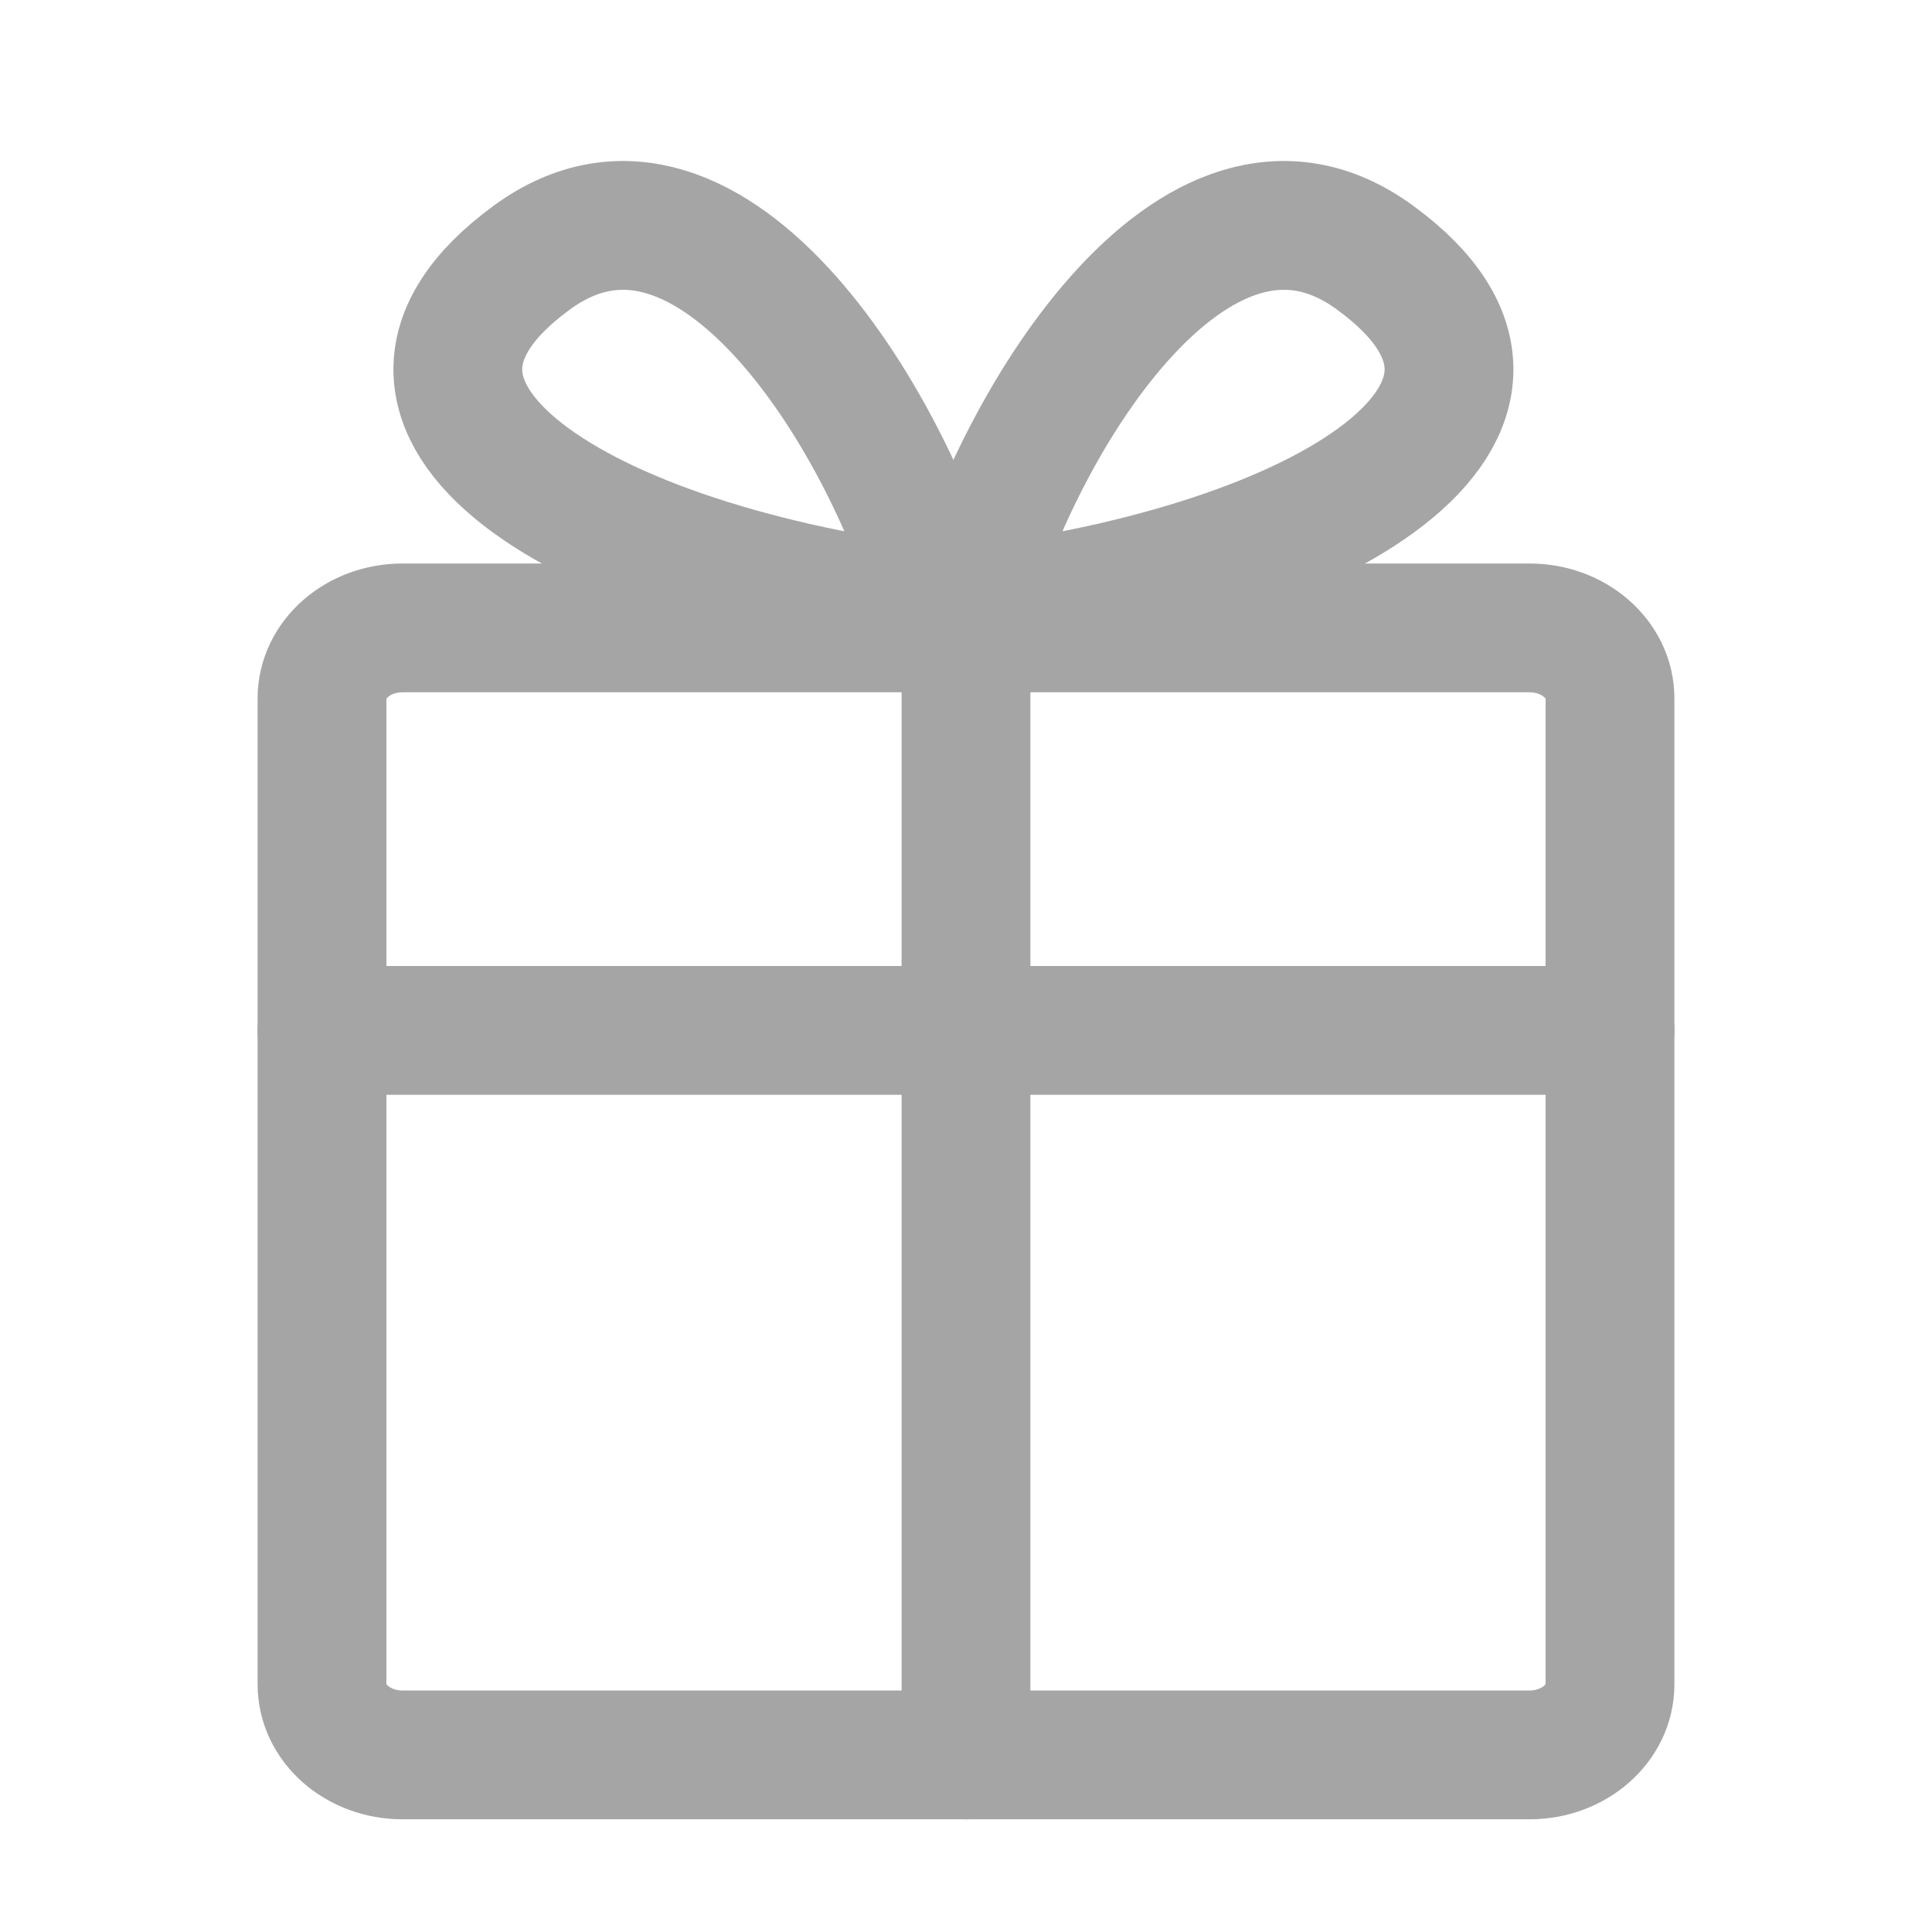 <svg width="30" height="30" viewBox="0 0 30 30" fill="none" xmlns="http://www.w3.org/2000/svg">
<g clip-path="url(#clip0_2349_12871)">
<path d="M23.75 9.75H6.25C5.56 9.75 5 10.24 5 10.844V26.156C5 26.76 5.56 27.25 6.25 27.25H23.75C24.44 27.25 25 26.76 25 26.156V10.844C25 10.24 24.44 9.75 23.75 9.75Z" stroke="#A5A5A5" stroke-width="2" stroke-linecap="round" stroke-linejoin="round"/>
<path d="M5 16H25" stroke="#A5A5A5" stroke-width="2" stroke-linecap="round" stroke-linejoin="round"/>
<path d="M15 9.75V27.25" stroke="#A5A5A5" stroke-width="2" stroke-linecap="round" stroke-linejoin="round"/>
<path d="M14.609 9.5C13.904 6.749 11.079 1.939 8.259 3.999C5.064 6.332 8.962 8.813 14.609 9.5Z" stroke="#A5A5A5" stroke-width="2"/>
<path d="M15 9.5C15.705 6.749 18.53 1.939 21.35 3.999C24.545 6.332 20.648 8.813 15 9.5Z" stroke="#A5A5A5" stroke-width="2"/>
</g>
<defs>
<clipPath id="clip0_2349_12871">
<rect width="30" height="30" fill="white"/>
</clipPath>
</defs>
</svg>
